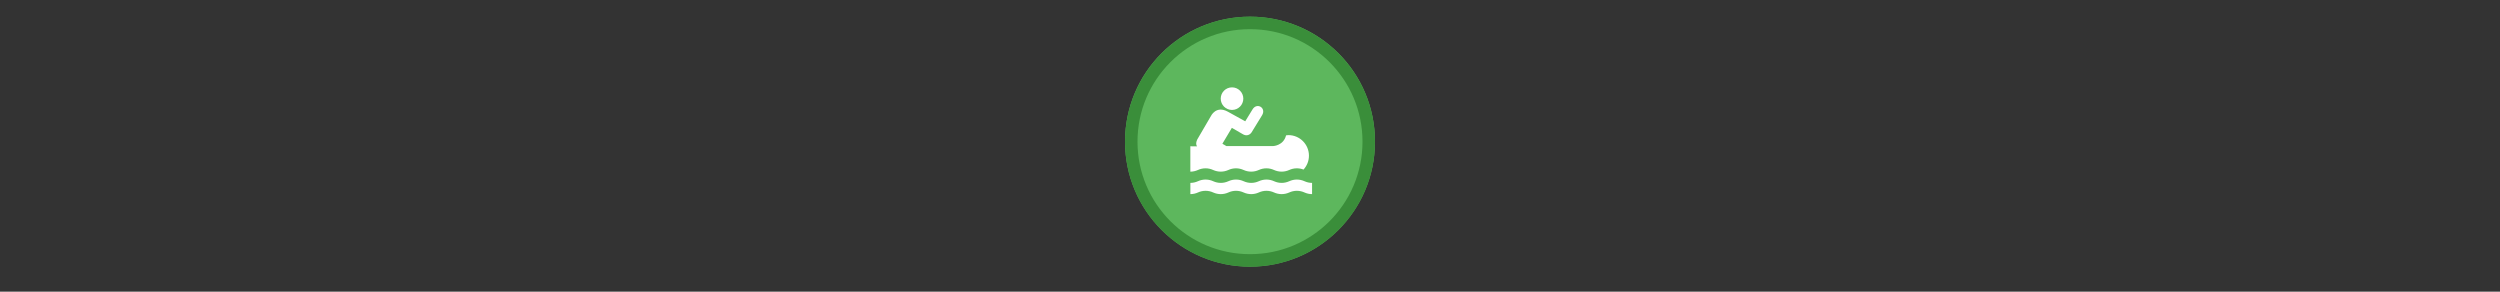 <svg width="300" height="35" viewBox="0 0 300 35" fill="none" xmlns="http://www.w3.org/2000/svg">

<rect x="0" y="0" width="300" height="35" fill="#333333" stroke="none"/>

<g transform="translate(135, 2) scale(1.5 1.5) "> 

<g clip-path="url(#clip0)">
<path opacity="0.953" d="M9.999 0C15.514 0 20 4.446 20 10C20 15.517 15.514 20 9.999 20C4.486 20 0 15.517 0 10C0 4.446 4.486 0 9.999 0V0Z" fill="#60BE60"/>
<path opacity="0.95" fill-rule="evenodd" clip-rule="evenodd" d="M10 19C14.971 19 19 14.971 19 10C19 5.029 14.971 1 10 1C5.029 1 1 5.029 1 10C1 14.971 5.029 19 10 19ZM10 20C15.523 20 20 15.523 20 10C20 4.477 15.523 0 10 0C4.477 0 0 4.477 0 10C0 15.523 4.477 20 10 20Z" fill="#398C39"/>
</g>
<defs>
<clipPath id="clip0">
<path d="M0 0H20V20H0V0Z" fill="white"/>
</clipPath>
</defs>

</g>


<g transform="translate(141, 8) scale(0.031 0.031) "> 

<path d="M220.721 167.511C244.86 167.511 264.428 147.942 264.428 123.803C264.428 99.664 244.86 80.096 220.721 80.096C196.582 80.096 177.013 99.664 177.013 123.803C177.013 147.942 196.582 167.511 220.721 167.511Z" fill="#ffffff"/>
<path d="M59.507 406.414C69.747 406.414 79.587 404.068 88.397 400.121C97.436 395.944 107.677 393.484 118.26 393.484C128.844 393.484 139.084 395.944 148.066 400.121C156.933 404.068 166.83 406.356 177.185 406.356C187.483 406.356 197.38 404.068 206.19 400.121C215.171 395.944 225.412 393.484 236.053 393.484C246.693 393.484 256.819 395.944 265.915 400.121C274.668 404.068 284.623 406.356 294.92 406.356C305.218 406.356 315.172 404.068 323.925 400.121C333.021 395.944 343.204 393.484 353.845 393.484C364.486 393.484 374.612 395.944 383.651 400.121C392.518 404.068 402.415 406.356 412.713 406.356C423.067 406.356 432.907 404.068 441.775 400.121C450.756 395.944 460.997 393.484 471.58 393.484C480.676 393.484 489.486 395.201 497.496 398.347C510.482 384.16 518.491 365.281 518.491 344.628C518.491 300.578 482.85 264.937 438.857 264.937L429.932 265.909C420.15 305.612 380.447 307.328 380.447 307.328L198.638 307.271L183.421 298.347L220.091 236.848L260.195 260.017C284.222 275.578 296.751 253.781 296.751 253.781L336.968 188.22C354.474 159.73 317.346 136.904 300.012 165.508L271.865 211.504L204.931 174.49C158.535 148.632 138.912 191.481 138.912 191.481L86.338 281.527C77.413 300.235 85.365 308.301 85.365 308.301L59.393 308.244V406.414L59.507 406.414Z" fill="#ffffff"/>
<path d="M530.562 493.371C520.265 493.371 510.368 491.082 501.615 487.135C492.519 482.959 482.335 480.499 471.695 480.499C461.054 480.499 450.871 482.959 441.889 487.135C433.022 491.082 423.182 493.371 412.827 493.371C402.53 493.371 392.632 491.082 383.765 487.135C374.726 482.959 364.543 480.499 353.959 480.499C343.261 480.499 333.136 482.959 324.039 487.135C315.287 491.082 305.332 493.371 295.035 493.371C284.737 493.371 274.783 491.082 266.03 487.135C256.934 482.959 246.751 480.499 236.167 480.499C225.469 480.499 215.286 482.959 206.304 487.135C197.494 491.082 187.597 493.371 177.299 493.371C166.945 493.371 157.048 491.082 148.18 487.135C139.199 482.959 128.958 480.499 118.375 480.499C107.791 480.499 97.551 482.959 88.512 487.135C79.702 491.082 69.805 493.371 59.507 493.371V449.892C69.805 449.892 79.702 447.546 88.512 443.599C97.551 439.423 107.791 436.963 118.375 436.963C128.958 436.963 139.199 439.423 148.18 443.599C157.048 447.546 166.945 449.892 177.299 449.892C187.597 449.892 197.494 447.546 206.304 443.599C215.286 439.423 225.526 436.963 236.167 436.963C246.808 436.963 256.934 439.423 266.03 443.599C274.783 447.546 284.737 449.892 295.035 449.892C305.332 449.892 315.287 447.546 324.039 443.599C333.136 439.423 343.319 436.963 353.959 436.963C364.6 436.963 374.726 439.423 383.765 443.599C392.632 447.546 402.53 449.892 412.827 449.892C423.182 449.892 433.022 447.546 441.889 443.599C450.871 439.423 461.111 436.963 471.695 436.963C482.393 436.963 492.519 439.423 501.615 443.599C510.368 447.546 520.265 449.892 530.562 449.892V493.371Z" fill="#ffffff"/>

</g>

</svg>